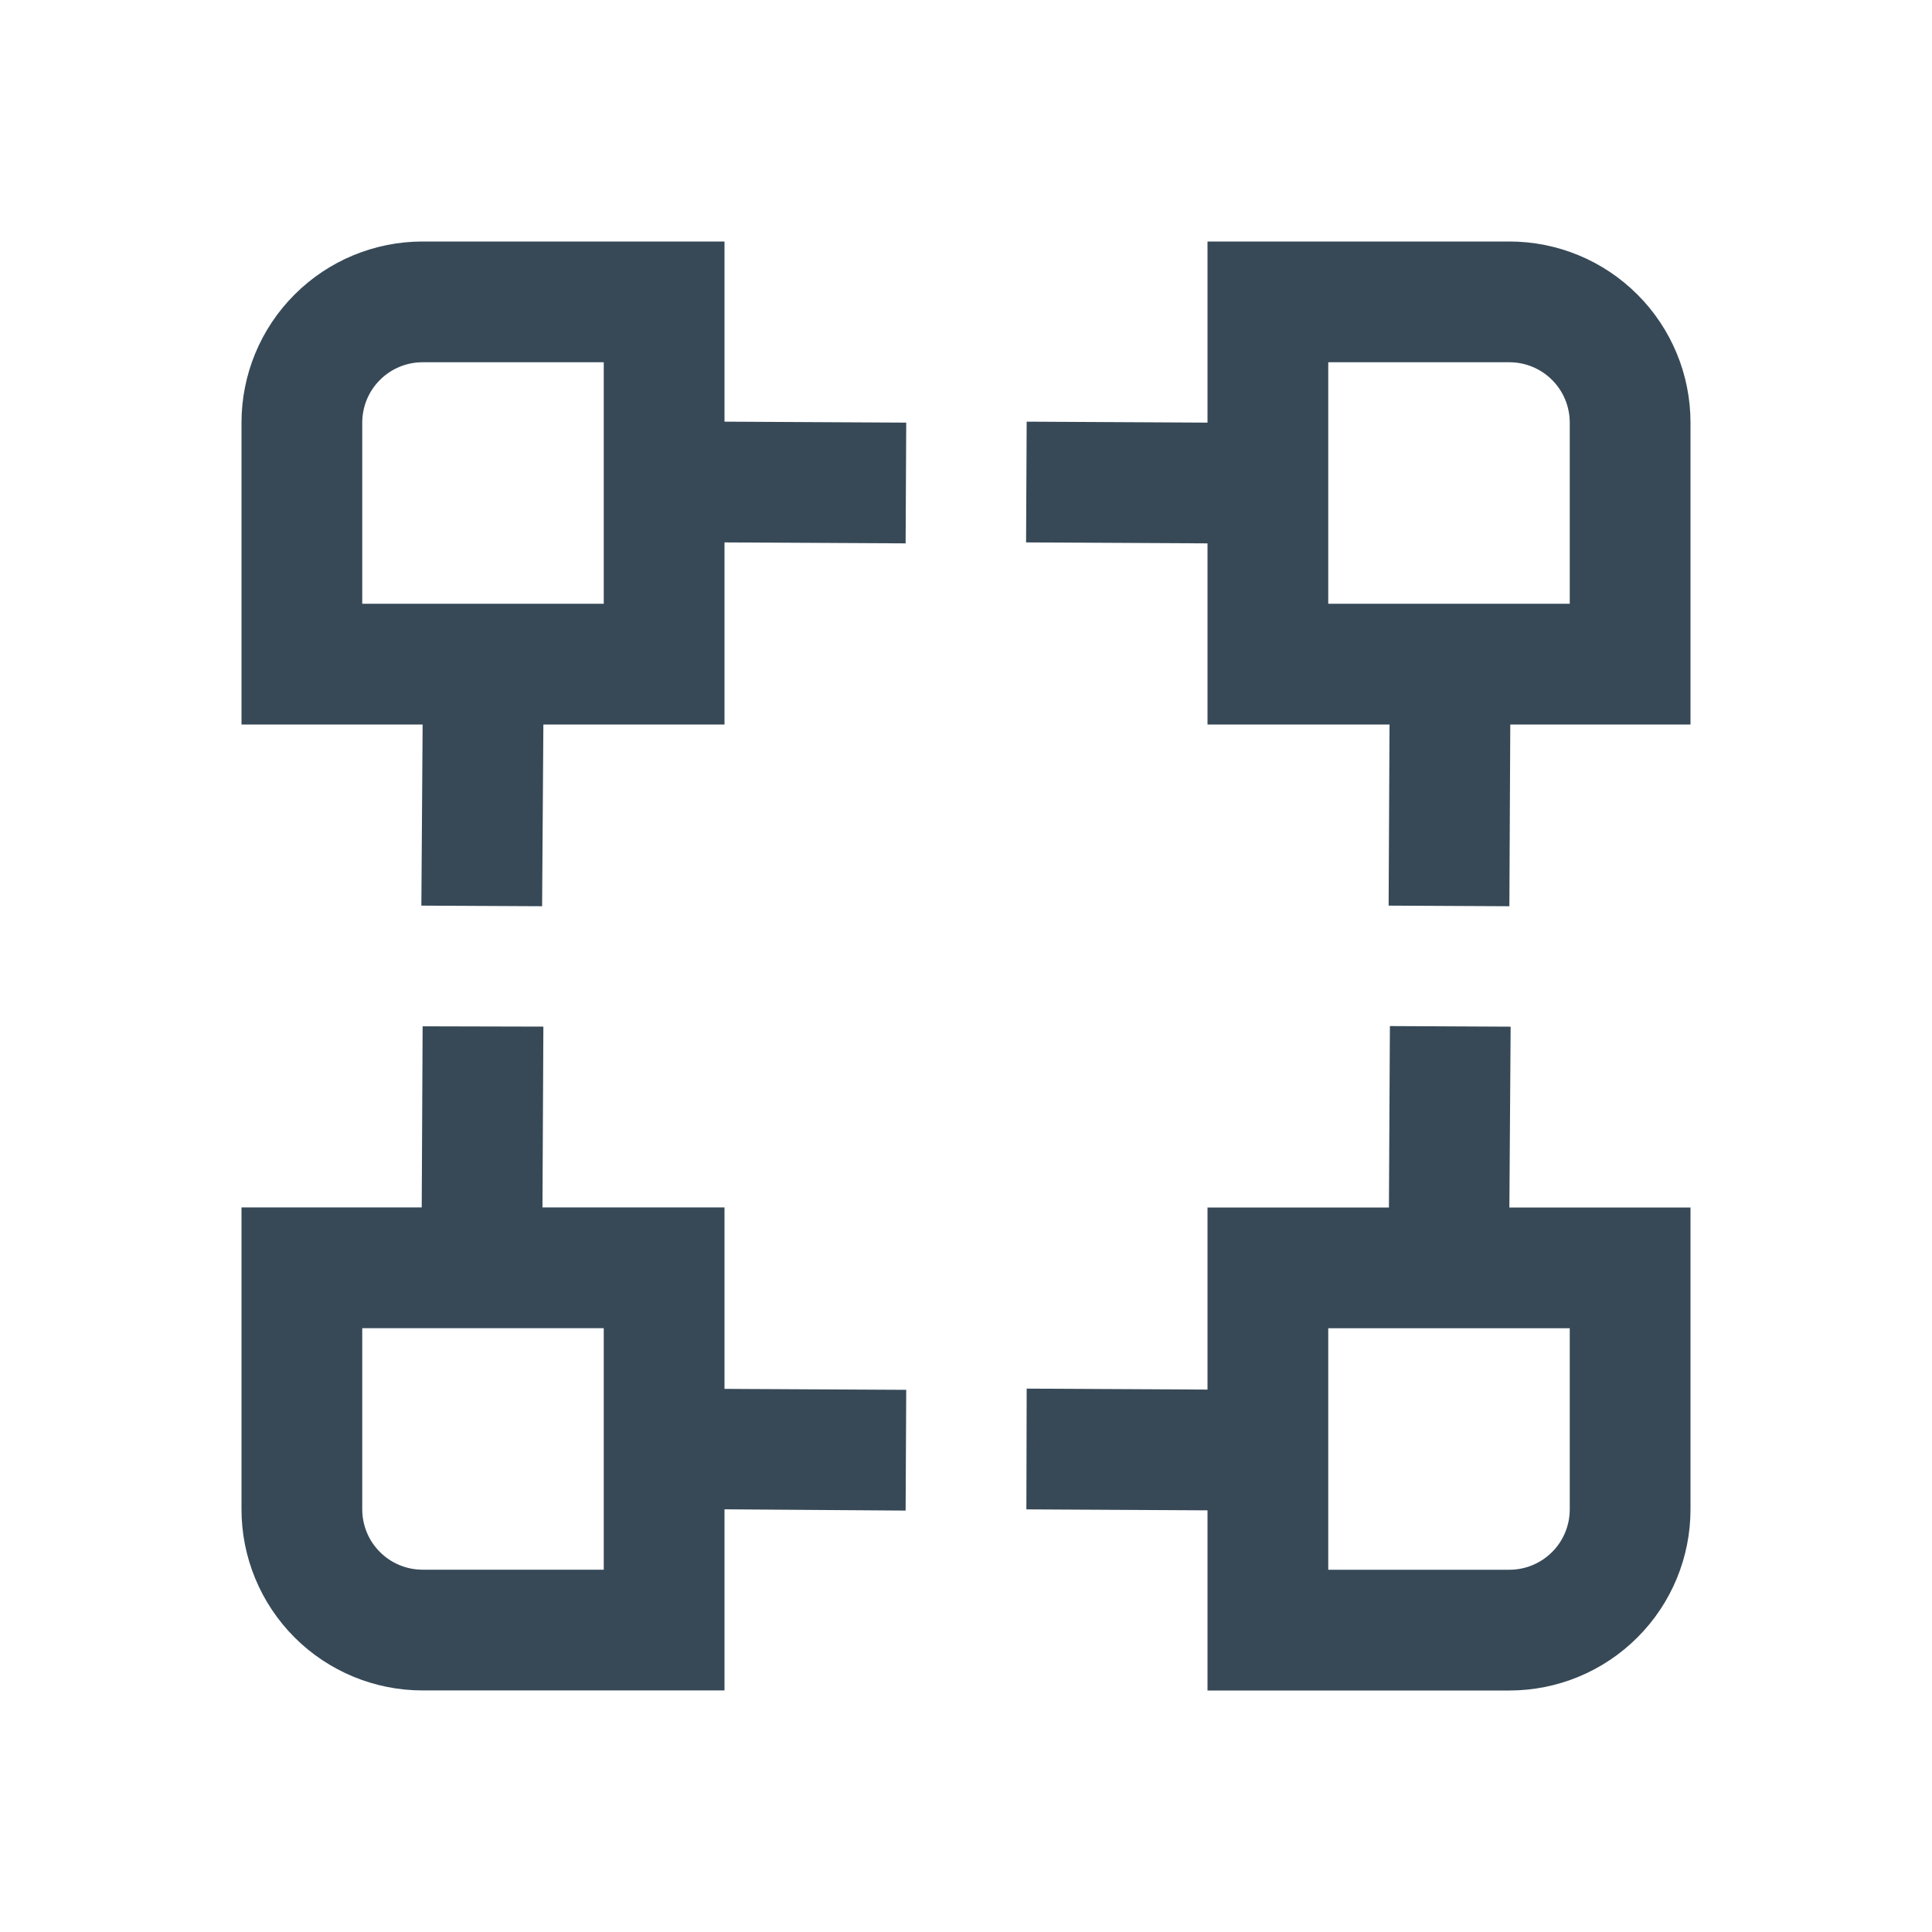 <svg width="32" height="32" viewBox="0 0 32 32" fill="none" xmlns="http://www.w3.org/2000/svg">
<g clip-path="url(#clip0_403_3611)" filter="url(#filter0_d_403_3611)">
<path d="M12 0H7C6.204 0 5.441 0.316 4.879 0.879C4.316 1.441 4 2.204 4 3V8H7L6.979 11L8.979 11.01L9 8H12V4.984L15 5L15.01 3L12 2.984V0ZM10 6H6V3C6 2.735 6.105 2.48 6.293 2.293C6.48 2.105 6.735 2 7 2H10V6Z" fill="#374957"/>
<path d="M25 0H20V3L17.005 2.984L16.995 4.984L20 5V8H23.015L23 11L25 11.01L25.015 8H28V3C28 2.204 27.684 1.441 27.121 0.879C26.559 0.316 25.796 0 25 0V0ZM26 6H22V2H25C25.265 2 25.52 2.105 25.707 2.293C25.895 2.48 26 2.735 26 3V6Z" fill="#374957"/>
<path d="M25.021 13.005L23.021 12.995L23.005 16H20V19.016L17.005 19L17 21L20 21.016V24H25C25.796 24 26.558 23.684 27.121 23.121C27.684 22.559 28 21.796 28 21V16H25L25.021 13.005ZM26 21C26 21.265 25.895 21.52 25.707 21.707C25.519 21.895 25.265 22 25 22H22V18H26V21Z" fill="#374957"/>
<path d="M12 15.999H8.985L9 13.004L7 12.999L6.985 15.999H4V20.999C4 21.795 4.316 22.558 4.879 23.121C5.441 23.683 6.204 23.999 7 23.999H12V20.999L15 21.02L15.01 19.02L12 19.004V15.999ZM10 21.999H7C6.735 21.999 6.48 21.894 6.293 21.706C6.105 21.519 6 21.265 6 20.999V17.999H10V21.999Z" fill="#374957"/>
</g>
<defs>
<filter id="filter0_d_403_3611" x="0" y="0" width="32" height="32" filterUnits="userSpaceOnUse" color-interpolation-filters="sRGB">
<feFlood flood-opacity="0" result="BackgroundImageFix"/>
<feColorMatrix in="SourceAlpha" type="matrix" values="0 0 0 0 0 0 0 0 0 0 0 0 0 0 0 0 0 0 127 0" result="hardAlpha"/>
<feOffset dy="4"/>
<feGaussianBlur stdDeviation="2"/>
<feComposite in2="hardAlpha" operator="out"/>
<feColorMatrix type="matrix" values="0 0 0 0 0 0 0 0 0 0 0 0 0 0 0 0 0 0 0.25 0"/>
<feBlend mode="normal" in2="BackgroundImageFix" result="effect1_dropShadow_403_3611"/>
<feBlend mode="normal" in="SourceGraphic" in2="effect1_dropShadow_403_3611" result="shape"/>
</filter>
<clipPath id="clip0_403_3611">
<rect width="24" height="24" fill="white" transform="translate(4)"/>
</clipPath>
</defs>
</svg>
